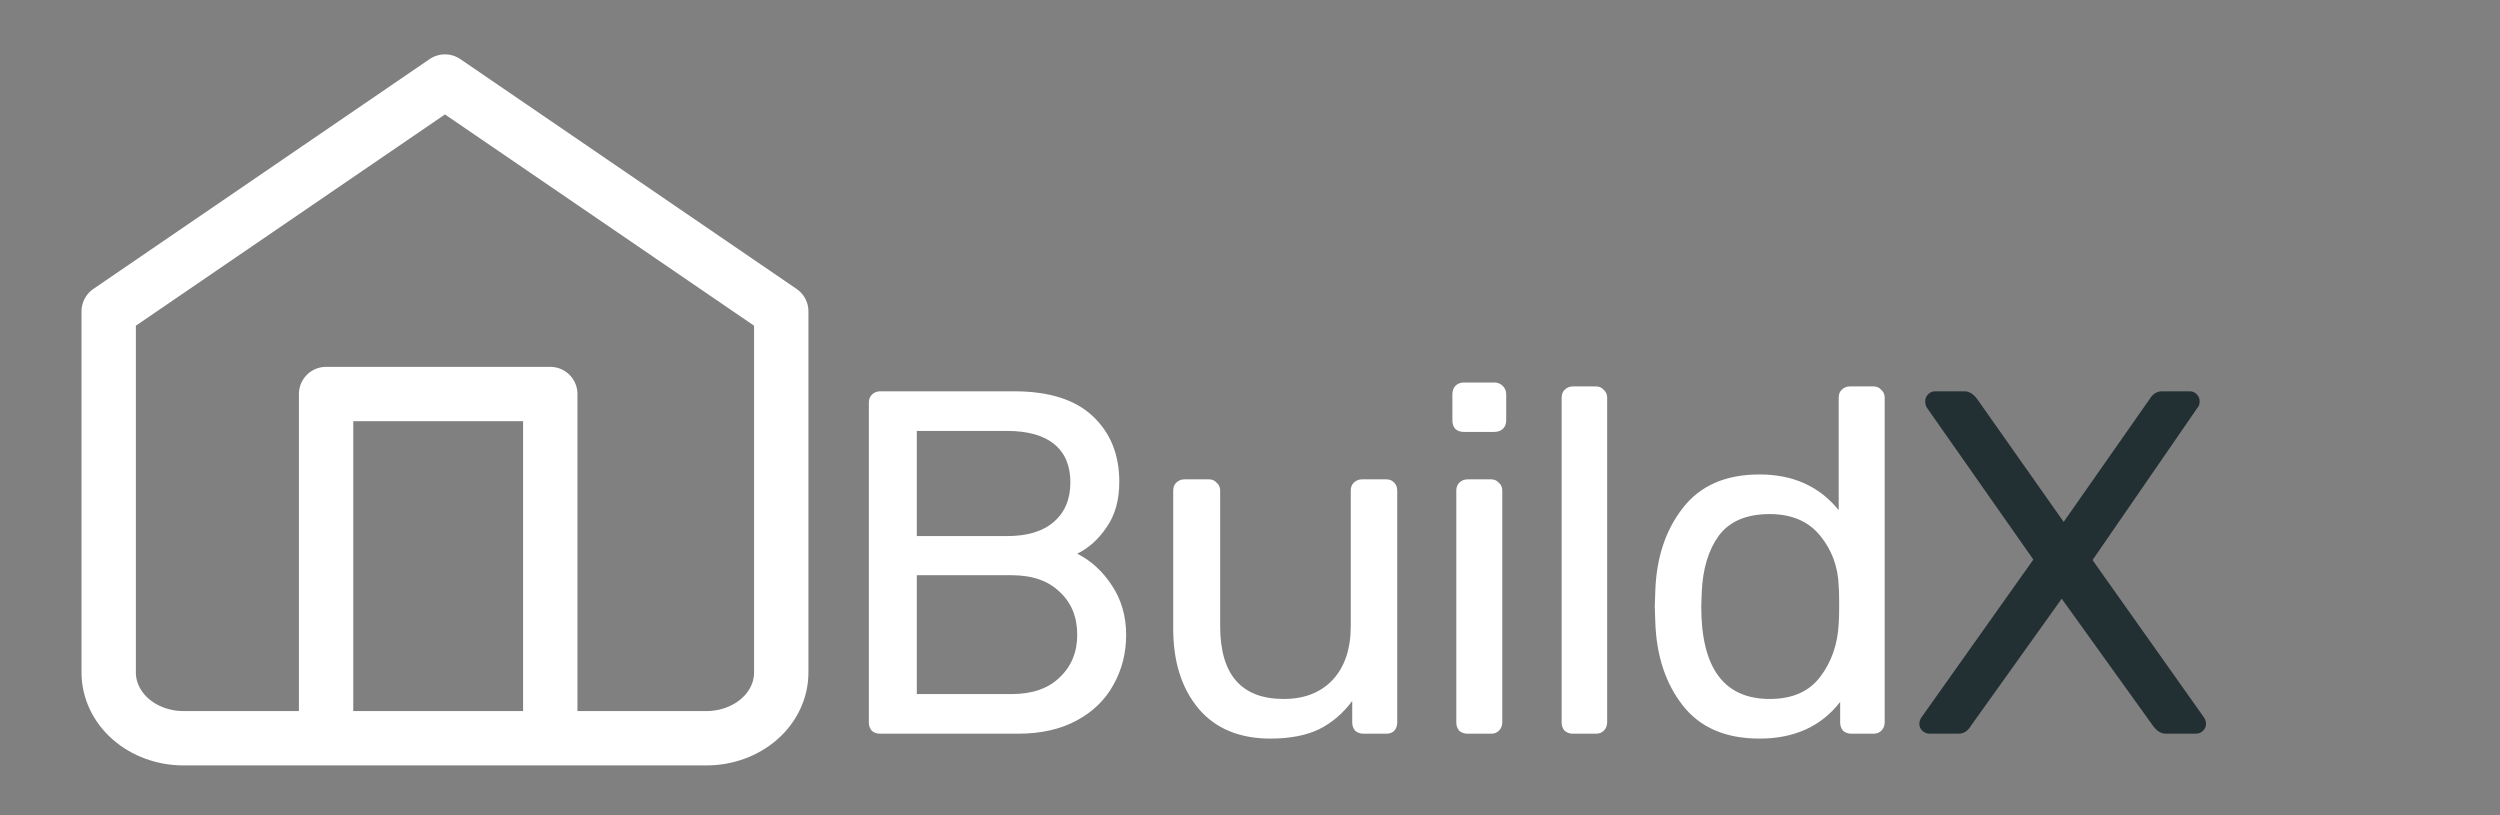 <svg width="92" height="30" viewBox="0 0 92 30" fill="none" xmlns="http://www.w3.org/2000/svg">
<rect x="0" y="0" width="92" height="30" fill="#808080" stroke="none"/>
<path d="M32.388 27C32.268 27 32.166 26.964 32.082 26.892C32.01 26.808 31.974 26.706 31.974 26.586V14.832C31.974 14.7 32.01 14.598 32.082 14.526C32.166 14.442 32.268 14.4 32.388 14.4H37.32C38.604 14.4 39.57 14.706 40.218 15.318C40.866 15.93 41.19 16.734 41.19 17.73C41.19 18.402 41.034 18.96 40.722 19.404C40.422 19.848 40.062 20.172 39.642 20.376C40.146 20.628 40.572 21.018 40.92 21.546C41.268 22.074 41.442 22.68 41.442 23.364C41.442 24.036 41.286 24.648 40.974 25.2C40.674 25.752 40.224 26.19 39.624 26.514C39.024 26.838 38.304 27 37.464 27H32.388ZM37.05 19.728C37.806 19.728 38.382 19.554 38.778 19.206C39.186 18.858 39.39 18.372 39.39 17.748C39.39 17.136 39.192 16.668 38.796 16.344C38.4 16.02 37.818 15.858 37.05 15.858H33.738V19.728H37.05ZM37.23 25.542C37.986 25.542 38.574 25.338 38.994 24.93C39.426 24.522 39.642 24 39.642 23.364C39.642 22.704 39.426 22.176 38.994 21.78C38.574 21.372 37.986 21.168 37.23 21.168H33.738V25.542H37.23ZM46.756 27.18C45.616 27.18 44.734 26.814 44.11 26.082C43.486 25.338 43.174 24.354 43.174 23.13V18.054C43.174 17.934 43.21 17.838 43.282 17.766C43.366 17.682 43.468 17.64 43.588 17.64H44.488C44.608 17.64 44.704 17.682 44.776 17.766C44.86 17.838 44.902 17.934 44.902 18.054V23.04C44.902 24.828 45.682 25.722 47.242 25.722C47.998 25.722 48.598 25.488 49.042 25.02C49.486 24.54 49.708 23.88 49.708 23.04V18.054C49.708 17.934 49.744 17.838 49.816 17.766C49.9 17.682 50.002 17.64 50.122 17.64H51.022C51.142 17.64 51.238 17.682 51.31 17.766C51.382 17.838 51.418 17.934 51.418 18.054V26.586C51.418 26.706 51.382 26.808 51.31 26.892C51.238 26.964 51.142 27 51.022 27H50.176C50.056 27 49.954 26.964 49.87 26.892C49.798 26.808 49.762 26.706 49.762 26.586V25.794C49.426 26.25 49.018 26.598 48.538 26.838C48.058 27.066 47.464 27.18 46.756 27.18ZM53.862 15.894C53.742 15.894 53.64 15.858 53.556 15.786C53.484 15.702 53.448 15.6 53.448 15.48V14.508C53.448 14.388 53.484 14.286 53.556 14.202C53.64 14.118 53.742 14.076 53.862 14.076H54.996C55.116 14.076 55.218 14.118 55.302 14.202C55.386 14.286 55.428 14.388 55.428 14.508V15.48C55.428 15.6 55.386 15.702 55.302 15.786C55.218 15.858 55.116 15.894 54.996 15.894H53.862ZM54.006 27C53.886 27 53.784 26.964 53.7 26.892C53.628 26.808 53.592 26.706 53.592 26.586V18.054C53.592 17.934 53.628 17.838 53.7 17.766C53.784 17.682 53.886 17.64 54.006 17.64H54.87C54.99 17.64 55.086 17.682 55.158 17.766C55.242 17.838 55.284 17.934 55.284 18.054V26.586C55.284 26.706 55.242 26.808 55.158 26.892C55.086 26.964 54.99 27 54.87 27H54.006ZM57.883 27C57.763 27 57.661 26.964 57.577 26.892C57.505 26.808 57.469 26.706 57.469 26.586V14.634C57.469 14.514 57.505 14.418 57.577 14.346C57.661 14.262 57.763 14.22 57.883 14.22H58.729C58.849 14.22 58.945 14.262 59.017 14.346C59.101 14.418 59.143 14.514 59.143 14.634V26.586C59.143 26.706 59.101 26.808 59.017 26.892C58.945 26.964 58.849 27 58.729 27H57.883ZM64.748 27.18C63.5 27.18 62.558 26.772 61.922 25.956C61.286 25.14 60.95 24.108 60.914 22.86L60.896 22.32L60.914 21.78C60.95 20.544 61.286 19.518 61.922 18.702C62.558 17.874 63.5 17.46 64.748 17.46C65.984 17.46 66.956 17.898 67.664 18.774V14.634C67.664 14.514 67.7 14.418 67.772 14.346C67.856 14.262 67.958 14.22 68.078 14.22H68.942C69.062 14.22 69.158 14.262 69.23 14.346C69.314 14.418 69.356 14.514 69.356 14.634V26.586C69.356 26.706 69.314 26.808 69.23 26.892C69.158 26.964 69.062 27 68.942 27H68.132C68.012 27 67.91 26.964 67.826 26.892C67.754 26.808 67.718 26.706 67.718 26.586V25.83C67.022 26.73 66.032 27.18 64.748 27.18ZM65.126 25.722C65.954 25.722 66.572 25.452 66.98 24.912C67.4 24.36 67.628 23.706 67.664 22.95C67.676 22.818 67.682 22.59 67.682 22.266C67.682 21.93 67.676 21.696 67.664 21.564C67.64 20.856 67.412 20.238 66.98 19.71C66.548 19.182 65.93 18.918 65.126 18.918C64.274 18.918 63.65 19.182 63.254 19.71C62.87 20.238 62.66 20.934 62.624 21.798L62.606 22.32C62.606 24.588 63.446 25.722 65.126 25.722Z" fill="white"/>
<path d="M71.011 27C70.915 27 70.825 26.964 70.741 26.892C70.669 26.82 70.633 26.736 70.633 26.64C70.633 26.556 70.657 26.478 70.705 26.406L74.827 20.592L70.903 14.994C70.867 14.934 70.849 14.856 70.849 14.76C70.849 14.664 70.885 14.58 70.957 14.508C71.029 14.436 71.113 14.4 71.209 14.4H72.289C72.469 14.4 72.631 14.502 72.775 14.706L75.943 19.206L79.093 14.706C79.213 14.502 79.369 14.4 79.561 14.4H80.587C80.683 14.4 80.767 14.436 80.839 14.508C80.911 14.58 80.947 14.664 80.947 14.76C80.947 14.868 80.923 14.946 80.875 14.994L77.005 20.61L81.109 26.406C81.157 26.478 81.181 26.556 81.181 26.64C81.181 26.736 81.145 26.82 81.073 26.892C81.001 26.964 80.911 27 80.803 27H79.705C79.525 27 79.363 26.898 79.219 26.694L75.871 22.032L72.541 26.694C72.421 26.898 72.265 27 72.073 27H71.011Z" fill="#222F33"/>
<path d="M4 11.458L16.375 3L28.75 11.458V24.75C28.75 25.391 28.46 26.006 27.945 26.459C27.429 26.912 26.729 27.167 26 27.167H6.75C6.021 27.167 5.321 26.912 4.805 26.459C4.29 26.006 4 25.391 4 24.75V11.458Z" stroke="white" stroke-width="2" stroke-linecap="round" stroke-linejoin="round"/>
<path d="M12 26.583V14.5H20.25V26.583" stroke="white" stroke-width="2" stroke-linecap="round" stroke-linejoin="round"/>
</svg>
